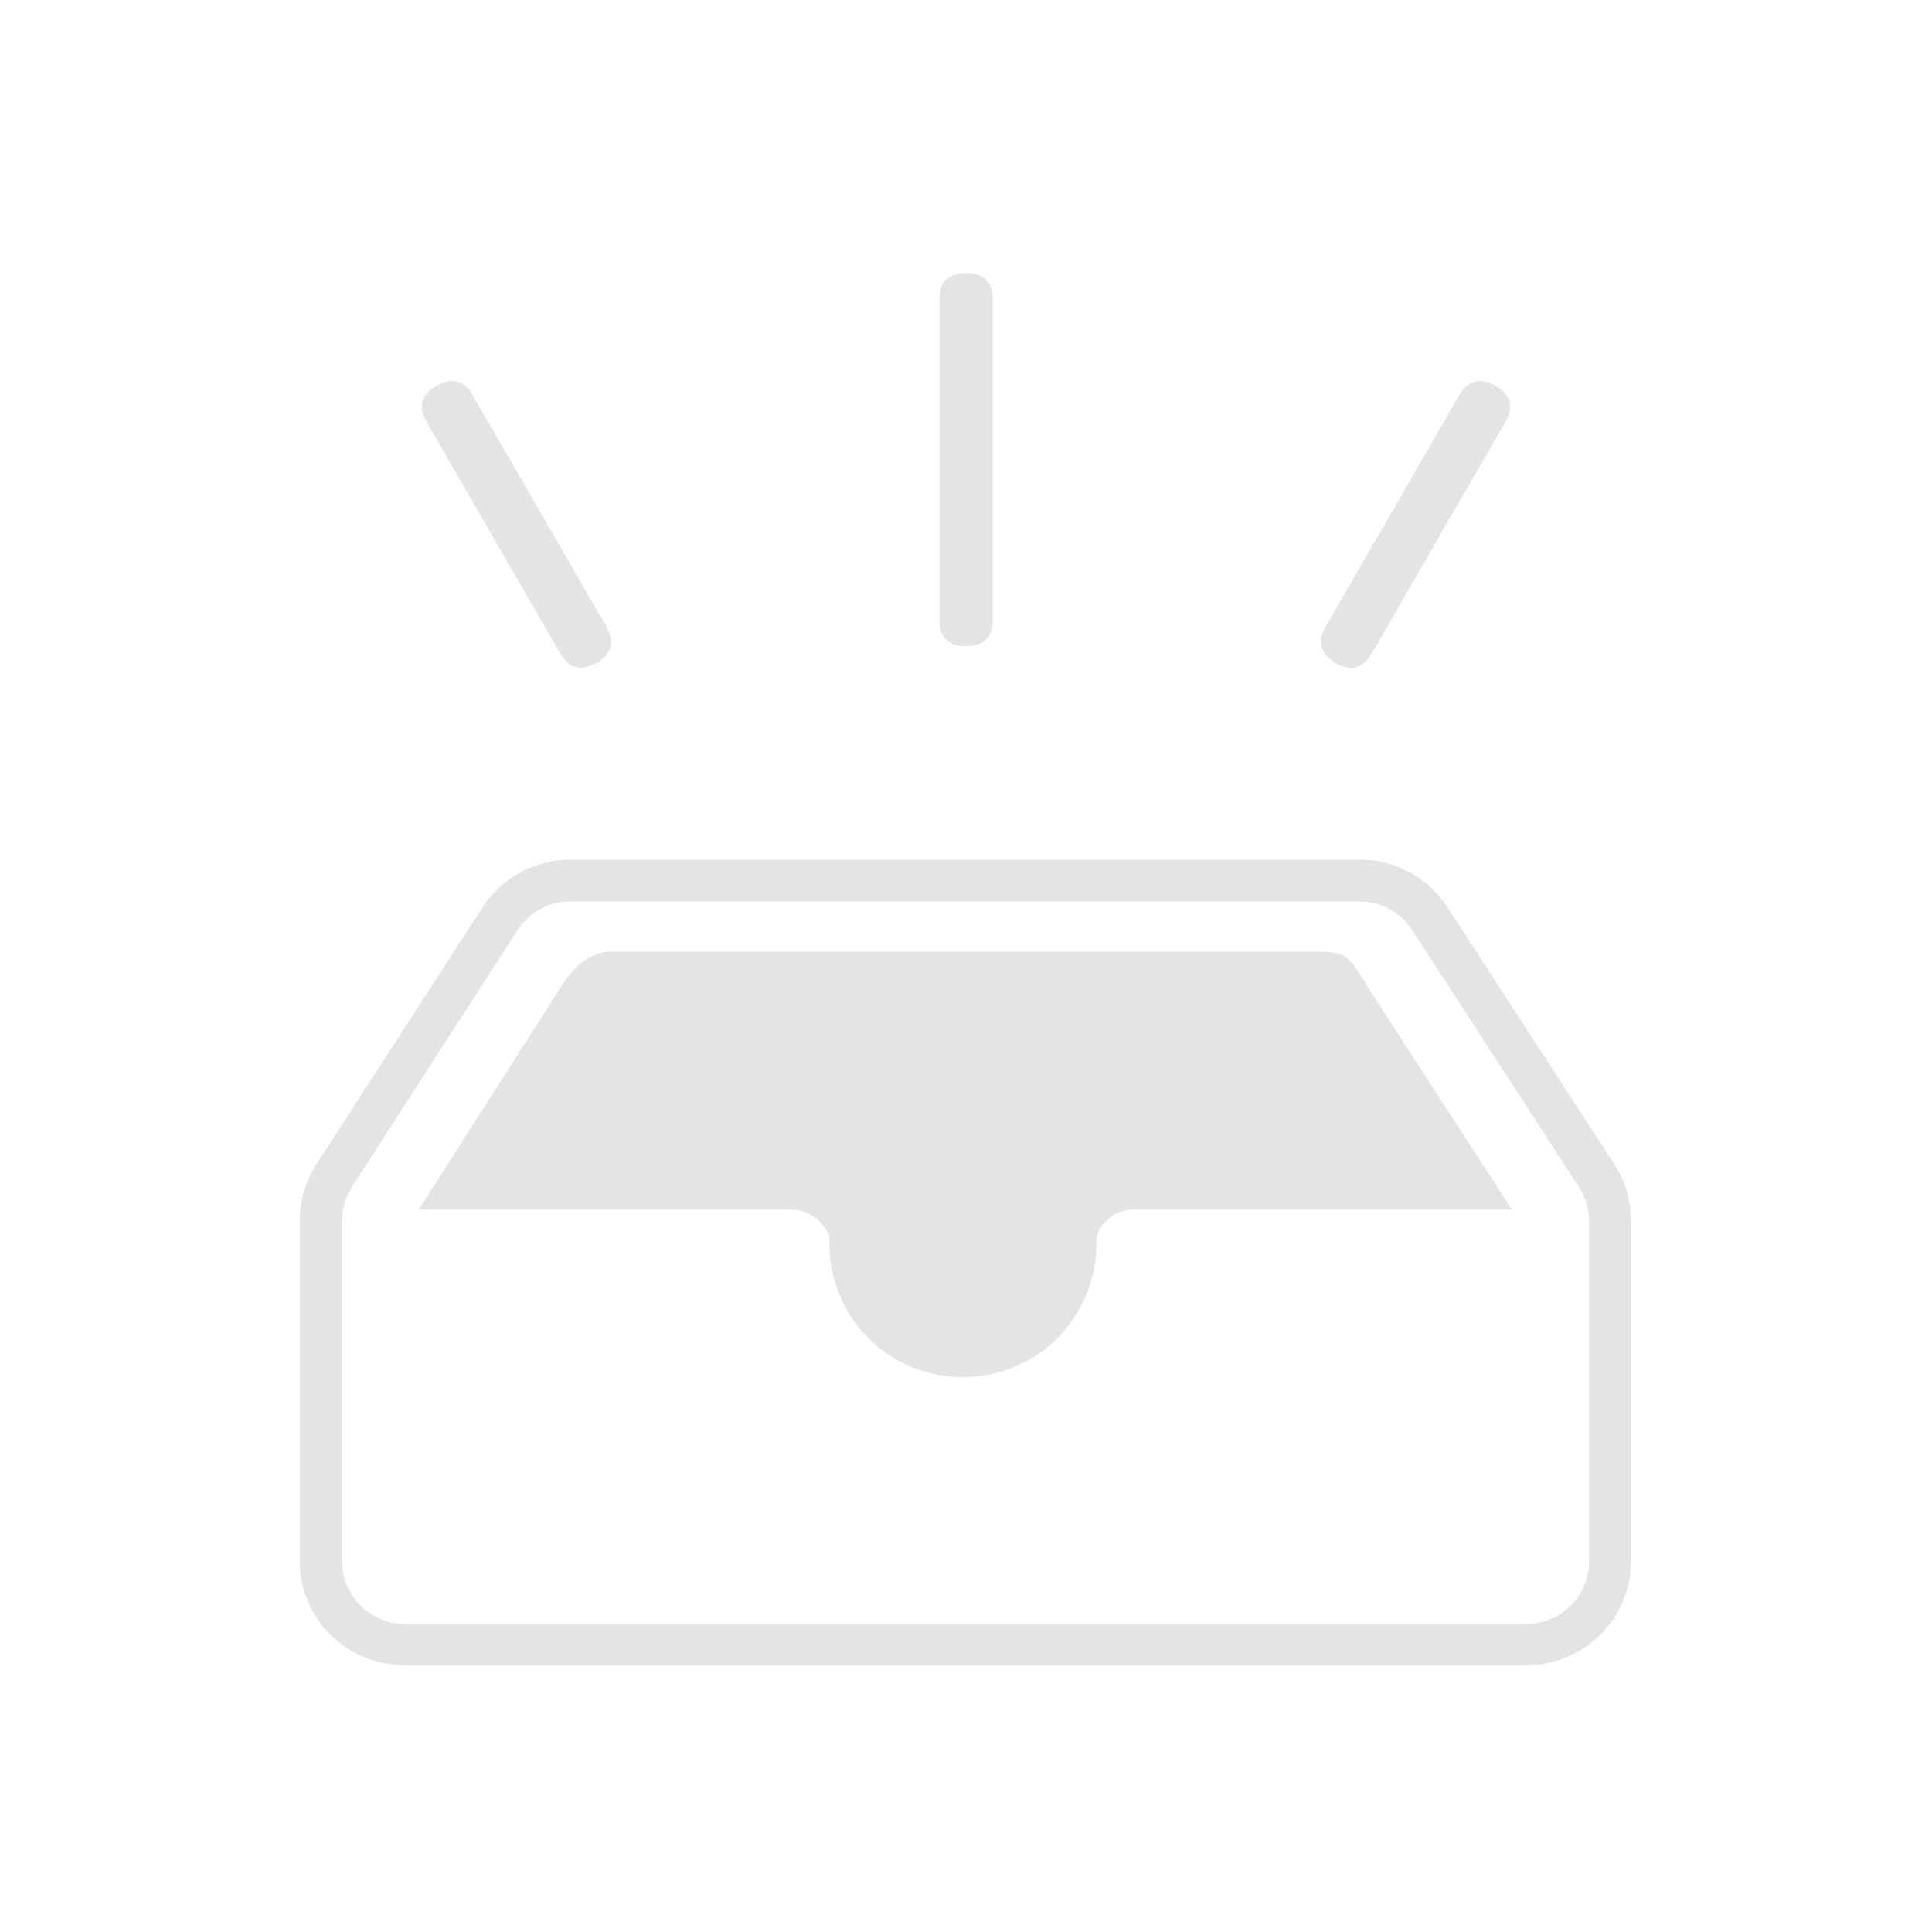 <?xml version="1.0" standalone="no"?><!DOCTYPE svg PUBLIC "-//W3C//DTD SVG 1.1//EN" "http://www.w3.org/Graphics/SVG/1.1/DTD/svg11.dtd"><svg t="1726823939222" class="icon" viewBox="0 0 1024 1024" version="1.1" xmlns="http://www.w3.org/2000/svg" p-id="11929" xmlns:xlink="http://www.w3.org/1999/xlink" width="48" height="48"><path d="M601.696 641.105a20.256 20.256 0 0 0-20.581 15.043v3.319a70.768 70.768 0 0 1-141.535 0v-4.209a22.134 22.134 0 0 0-19.691-14.154H221.937l74.355-116.406s11.074-20.905 27.883-20.256h376.877c13.179 0 15.397 4.76 24.903 20.256l75.358 116.392H601.696z" fill="#E4E4E4" p-id="11930"></path><path d="M809.055 882.548H214.197A55.329 55.329 0 0 1 158.868 827.22V646.967a55.343 55.343 0 0 1 8.744-29.762l88.184-136.323a55.329 55.329 0 0 1 46.26-25.228h418.815a55.329 55.329 0 0 1 46.246 25.115l88.523 136.323a55.371 55.371 0 0 1 8.857 29.875v180.578a55.329 55.329 0 0 1-55.442 55.004zM302.056 477.789a33.194 33.194 0 0 0-27.671 15.043l-87.859 136.309c-3.39 5.339-5.198 11.512-5.198 17.826v180.578a33.194 33.194 0 0 0 33.194 33.194h594.533a33.194 33.194 0 0 0 33.194-33.194V647.08a33.194 33.194 0 0 0-5.311-17.812l-88.523-136.45a33.194 33.194 0 0 0-27.657-15.029H302.056z" fill="#E4E4E4" p-id="11931"></path><path d="M497.875 144.743m14.125-1e-8l0 0q14.125 0 14.125 14.125l1e-8 169.503q0 14.125-14.125 14.125l0 0q-14.125 0-14.125-14.125l-1e-8-169.503q0-14.125 14.125-14.125Z" fill="#E4E4E4" p-id="11932"></path><path d="M780.38 197.456m12.233 7.063l0 0q12.233 7.063 5.17 19.295l-70.626 122.329q-7.063 12.233-19.295 5.17l0 0q-12.233-7.063-5.17-19.295l70.626-122.329q7.063-12.233 19.295-5.17Z" fill="#E4E4E4" p-id="11933"></path><path d="M243.615 197.457m-12.233 7.063l0 0q-12.233 7.063-5.17 19.295l70.626 122.329q7.063 12.233 19.295 5.17l0 0q12.233-7.063 5.17-19.295l-70.626-122.329q-7.063-12.233-19.295-5.17Z" fill="#E4E4E4" p-id="11934"></path></svg>